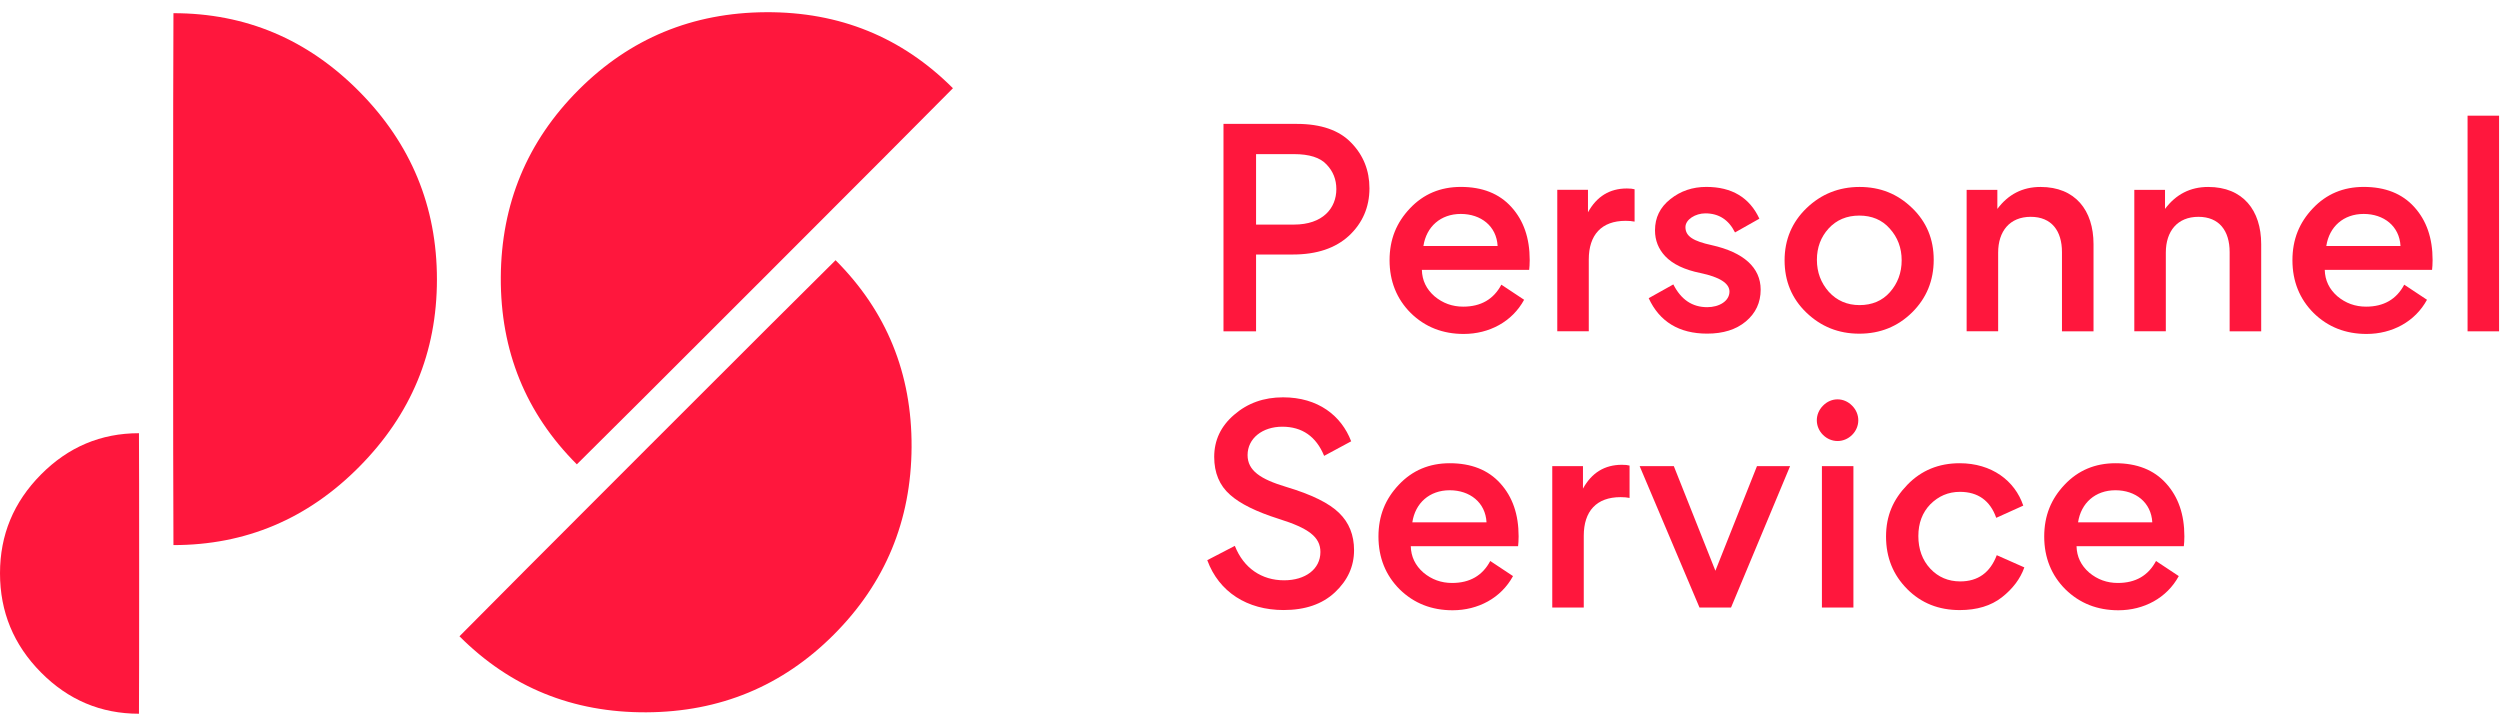 <svg width="188" height="54" viewBox="0 0 188 54" fill="none" xmlns="http://www.w3.org/2000/svg">
<g id="Vector">
<path d="M101.448 17.724C100.433 18.658 99.038 19.139 97.226 19.139H94.456V24.916H92.006V9.317H97.523C99.335 9.317 100.71 9.794 101.608 10.732C102.526 11.67 102.983 12.824 102.983 14.159C102.983 15.575 102.465 16.769 101.448 17.724ZM94.456 11.59V16.889H97.306C99.478 16.889 100.493 15.655 100.493 14.22C100.493 13.502 100.253 12.884 99.755 12.367C99.278 11.85 98.461 11.59 97.306 11.59H94.456Z" fill="#FF173D"/>
<path d="M106.924 20.29C106.944 21.088 107.261 21.745 107.879 22.283C108.496 22.8 109.214 23.06 110.031 23.06C111.366 23.06 112.321 22.503 112.902 21.408L114.614 22.543C113.716 24.195 111.984 25.113 110.071 25.113C108.496 25.113 107.165 24.596 106.087 23.538C105.032 22.483 104.495 21.148 104.495 19.573C104.495 17.997 105.012 16.742 106.03 15.668C107.044 14.593 108.319 14.056 109.855 14.056C111.467 14.056 112.741 14.553 113.659 15.571C114.577 16.586 115.034 17.901 115.034 19.556C115.034 19.876 115.014 20.113 114.994 20.294H106.928L106.924 20.29ZM112.621 18.498C112.541 17.003 111.366 16.088 109.851 16.088C108.336 16.088 107.261 17.046 107.041 18.498H112.621Z" fill="#FF173D"/>
<path d="M122.924 16.666C122.724 16.626 122.507 16.606 122.246 16.606C120.434 16.606 119.476 17.66 119.476 19.513V24.909H117.107V14.273H119.416V15.965C120.074 14.77 121.048 14.173 122.343 14.173C122.603 14.173 122.78 14.193 122.921 14.233V16.662L122.924 16.666Z" fill="#FF173D"/>
<path d="M123.982 22.423L125.834 21.388C126.411 22.523 127.249 23.1 128.384 23.1C129.282 23.1 130.056 22.643 130.056 21.925C130.056 21.308 129.318 20.831 127.863 20.53C126.689 20.29 125.791 19.873 125.213 19.256C124.716 18.718 124.456 18.081 124.456 17.323C124.456 16.365 124.833 15.591 125.611 14.974C126.388 14.356 127.283 14.056 128.32 14.056C130.233 14.056 131.568 14.854 132.305 16.445L130.473 17.48C129.996 16.526 129.258 16.045 128.24 16.045C127.503 16.045 126.745 16.502 126.745 17.08C126.745 17.777 127.343 18.134 128.718 18.435C131.127 18.972 132.402 20.127 132.402 21.782C132.402 22.757 132.025 23.554 131.287 24.172C130.55 24.789 129.575 25.089 128.381 25.089C126.268 25.089 124.796 24.192 123.979 22.419L123.982 22.423Z" fill="#FF173D"/>
<path d="M143.783 15.631C144.877 16.686 145.415 17.981 145.415 19.536C145.415 21.091 144.877 22.423 143.783 23.501C142.708 24.555 141.393 25.093 139.818 25.093C138.243 25.093 136.931 24.555 135.833 23.501C134.738 22.446 134.201 21.131 134.201 19.576C134.201 18.021 134.758 16.706 135.853 15.651C136.948 14.597 138.283 14.059 139.838 14.059C141.393 14.059 142.688 14.576 143.783 15.634V15.631ZM136.631 19.536C136.631 20.474 136.931 21.268 137.528 21.946C138.126 22.603 138.903 22.944 139.838 22.944C140.772 22.944 141.55 22.623 142.127 21.966C142.705 21.308 143.005 20.511 143.005 19.576C143.005 18.642 142.705 17.844 142.107 17.186C141.53 16.529 140.752 16.212 139.818 16.212C138.883 16.212 138.106 16.532 137.508 17.186C136.931 17.824 136.631 18.602 136.631 19.536Z" fill="#FF173D"/>
<path d="M155.06 24.913V18.955C155.06 17.363 154.282 16.305 152.71 16.305C151.138 16.305 150.261 17.38 150.261 18.995V24.913H147.891V14.276H150.201V15.711C151.018 14.617 152.093 14.059 153.448 14.059C156.058 14.059 157.433 15.811 157.433 18.361V24.916H155.063L155.06 24.913Z" fill="#FF173D"/>
<path d="M167.669 24.913V18.955C167.669 17.363 166.891 16.305 165.319 16.305C163.747 16.305 162.87 17.38 162.87 18.995V24.913H160.5V14.276H162.809V15.711C163.627 14.617 164.702 14.059 166.057 14.059C168.667 14.059 170.042 15.811 170.042 18.361V24.916H167.672L167.669 24.913Z" fill="#FF173D"/>
<path d="M174.821 20.29C174.841 21.088 175.158 21.745 175.775 22.283C176.393 22.8 177.11 23.06 177.928 23.06C179.263 23.06 180.217 22.503 180.798 21.408L182.51 22.543C181.612 24.195 179.88 25.113 177.968 25.113C176.393 25.113 175.061 24.596 173.983 23.538C172.928 22.483 172.391 21.148 172.391 19.573C172.391 17.997 172.908 16.742 173.926 15.668C174.941 14.593 176.216 14.056 177.751 14.056C179.363 14.056 180.638 14.553 181.556 15.571C182.473 16.586 182.931 17.901 182.931 19.556C182.931 19.876 182.911 20.113 182.891 20.294H174.824L174.821 20.29ZM180.518 18.498C180.438 17.003 179.263 16.088 177.748 16.088C176.233 16.088 175.158 17.046 174.938 18.498H180.518Z" fill="#FF173D"/>
<path d="M185.561 8.699H187.93V24.916H185.561V8.699Z" fill="#FF173D"/>
<path d="M90.788 42.124L92.86 41.049C93.518 42.721 94.873 43.639 96.565 43.639C98.16 43.639 99.295 42.801 99.295 41.51C99.295 40.375 98.397 39.717 96.168 39.02C94.476 38.483 93.261 37.885 92.503 37.208C91.706 36.51 91.308 35.556 91.308 34.361C91.308 33.106 91.806 32.051 92.804 31.194C93.818 30.316 95.033 29.879 96.488 29.879C99.118 29.879 100.87 31.254 101.608 33.186L99.575 34.281C98.978 32.826 97.923 32.088 96.428 32.088C94.933 32.088 93.818 32.966 93.818 34.221C93.818 35.395 94.793 36.033 96.705 36.61C98.638 37.188 99.972 37.845 100.71 38.583C101.448 39.3 101.825 40.235 101.825 41.373C101.825 42.587 101.347 43.642 100.39 44.54C99.435 45.438 98.14 45.875 96.525 45.875C93.795 45.875 91.666 44.52 90.788 42.13V42.124Z" fill="#FF173D"/>
<path d="M106.09 41.069C106.11 41.867 106.427 42.524 107.044 43.062C107.662 43.579 108.379 43.839 109.197 43.839C110.532 43.839 111.487 43.282 112.067 42.187L113.779 43.322C112.882 44.974 111.149 45.892 109.237 45.892C107.662 45.892 106.33 45.374 105.252 44.316C104.198 43.262 103.66 41.927 103.66 40.352C103.66 38.776 104.178 37.521 105.196 36.447C106.21 35.372 107.485 34.835 109.02 34.835C110.632 34.835 111.907 35.332 112.825 36.35C113.743 37.364 114.2 38.679 114.2 40.335C114.2 40.655 114.18 40.892 114.16 41.072H106.093L106.09 41.069ZM111.787 39.277C111.707 37.782 110.532 36.867 109.017 36.867C107.502 36.867 106.427 37.825 106.207 39.277H111.787Z" fill="#FF173D"/>
<path d="M122.547 37.445C122.347 37.404 122.13 37.385 121.869 37.385C120.057 37.385 119.099 38.439 119.099 40.291V45.688H116.73V35.052H119.039V36.744C119.697 35.549 120.671 34.952 121.966 34.952C122.226 34.952 122.403 34.971 122.543 35.012V37.441L122.547 37.445Z" fill="#FF173D"/>
<path d="M125.871 35.052L128.998 42.921L132.125 35.052H134.615L130.173 45.688H127.803L123.301 35.052H125.871Z" fill="#FF173D"/>
<path d="M137.088 30.509C137.705 29.872 138.663 29.872 139.281 30.509C139.898 31.127 139.898 32.085 139.281 32.702C138.663 33.319 137.705 33.319 137.088 32.702C136.47 32.085 136.47 31.127 137.088 30.509ZM139.377 45.688H137.008V35.052H139.377V45.688Z" fill="#FF173D"/>
<path d="M143.422 44.296C142.368 43.242 141.83 41.927 141.83 40.352C141.83 38.776 142.368 37.561 143.422 36.467C144.477 35.372 145.792 34.835 147.367 34.835C149.757 34.835 151.512 36.13 152.15 38.022L150.117 38.94C149.66 37.645 148.742 36.987 147.387 36.987C146.509 36.987 145.775 37.308 145.158 37.925C144.56 38.543 144.26 39.34 144.26 40.315C144.26 41.289 144.56 42.127 145.158 42.764C145.755 43.402 146.513 43.722 147.407 43.722C148.742 43.722 149.657 43.065 150.157 41.75L152.23 42.668C151.929 43.525 151.352 44.283 150.538 44.92C149.72 45.558 148.665 45.878 147.37 45.878C145.795 45.878 144.484 45.361 143.426 44.303L143.422 44.296Z" fill="#FF173D"/>
<path d="M156.155 41.069C156.175 41.867 156.492 42.524 157.109 43.061C157.727 43.579 158.444 43.839 159.262 43.839C160.597 43.839 161.551 43.282 162.132 42.187L163.844 43.322C162.946 44.974 161.214 45.892 159.302 45.892C157.727 45.892 156.395 45.374 155.317 44.316C154.262 43.262 153.725 41.927 153.725 40.352C153.725 38.776 154.242 37.521 155.26 36.447C156.275 35.372 157.55 34.835 159.085 34.835C160.697 34.835 161.972 35.332 162.889 36.35C163.807 37.364 164.265 38.679 164.265 40.335C164.265 40.655 164.245 40.892 164.224 41.072H156.158L156.155 41.069ZM161.852 39.277C161.771 37.782 160.597 36.867 159.081 36.867C157.566 36.867 156.492 37.825 156.271 39.277H161.852Z" fill="#FF173D"/>
<path d="M62.834 19.568C66.672 23.406 68.581 28.092 68.551 33.622C68.521 39.152 66.568 43.858 62.69 47.736C58.832 51.594 54.136 53.539 48.606 53.566C43.076 53.593 38.39 51.691 34.552 47.849C36.682 45.67 60.995 21.357 62.834 19.568Z" fill="#FF173D"/>
<path d="M43.377 34.917C39.538 31.079 37.633 26.393 37.66 20.863C37.69 15.333 39.642 10.627 43.52 6.749C47.378 2.891 52.074 0.948 57.604 0.918C63.134 0.888 67.82 2.794 71.661 6.635C69.532 8.815 45.219 33.128 43.38 34.917" fill="#FF173D"/>
<path d="M13.043 0.992C18.473 0.992 23.132 2.957 27.023 6.889C30.911 10.82 32.857 15.526 32.857 21.013C32.857 26.5 30.911 31.165 27.023 35.093C23.132 39.025 18.473 40.991 13.043 40.991C13.009 37.944 13.009 3.558 13.043 0.995" fill="#FF173D"/>
<path d="M10.45 53.673C7.586 53.673 5.126 52.635 3.077 50.562C1.025 48.49 0 46.007 0 43.113C0 40.22 1.025 37.76 3.077 35.688C5.13 33.615 7.586 32.577 10.45 32.577C10.47 34.186 10.47 52.318 10.45 53.673Z" fill="#FF173D"/>
</g>
</svg>
